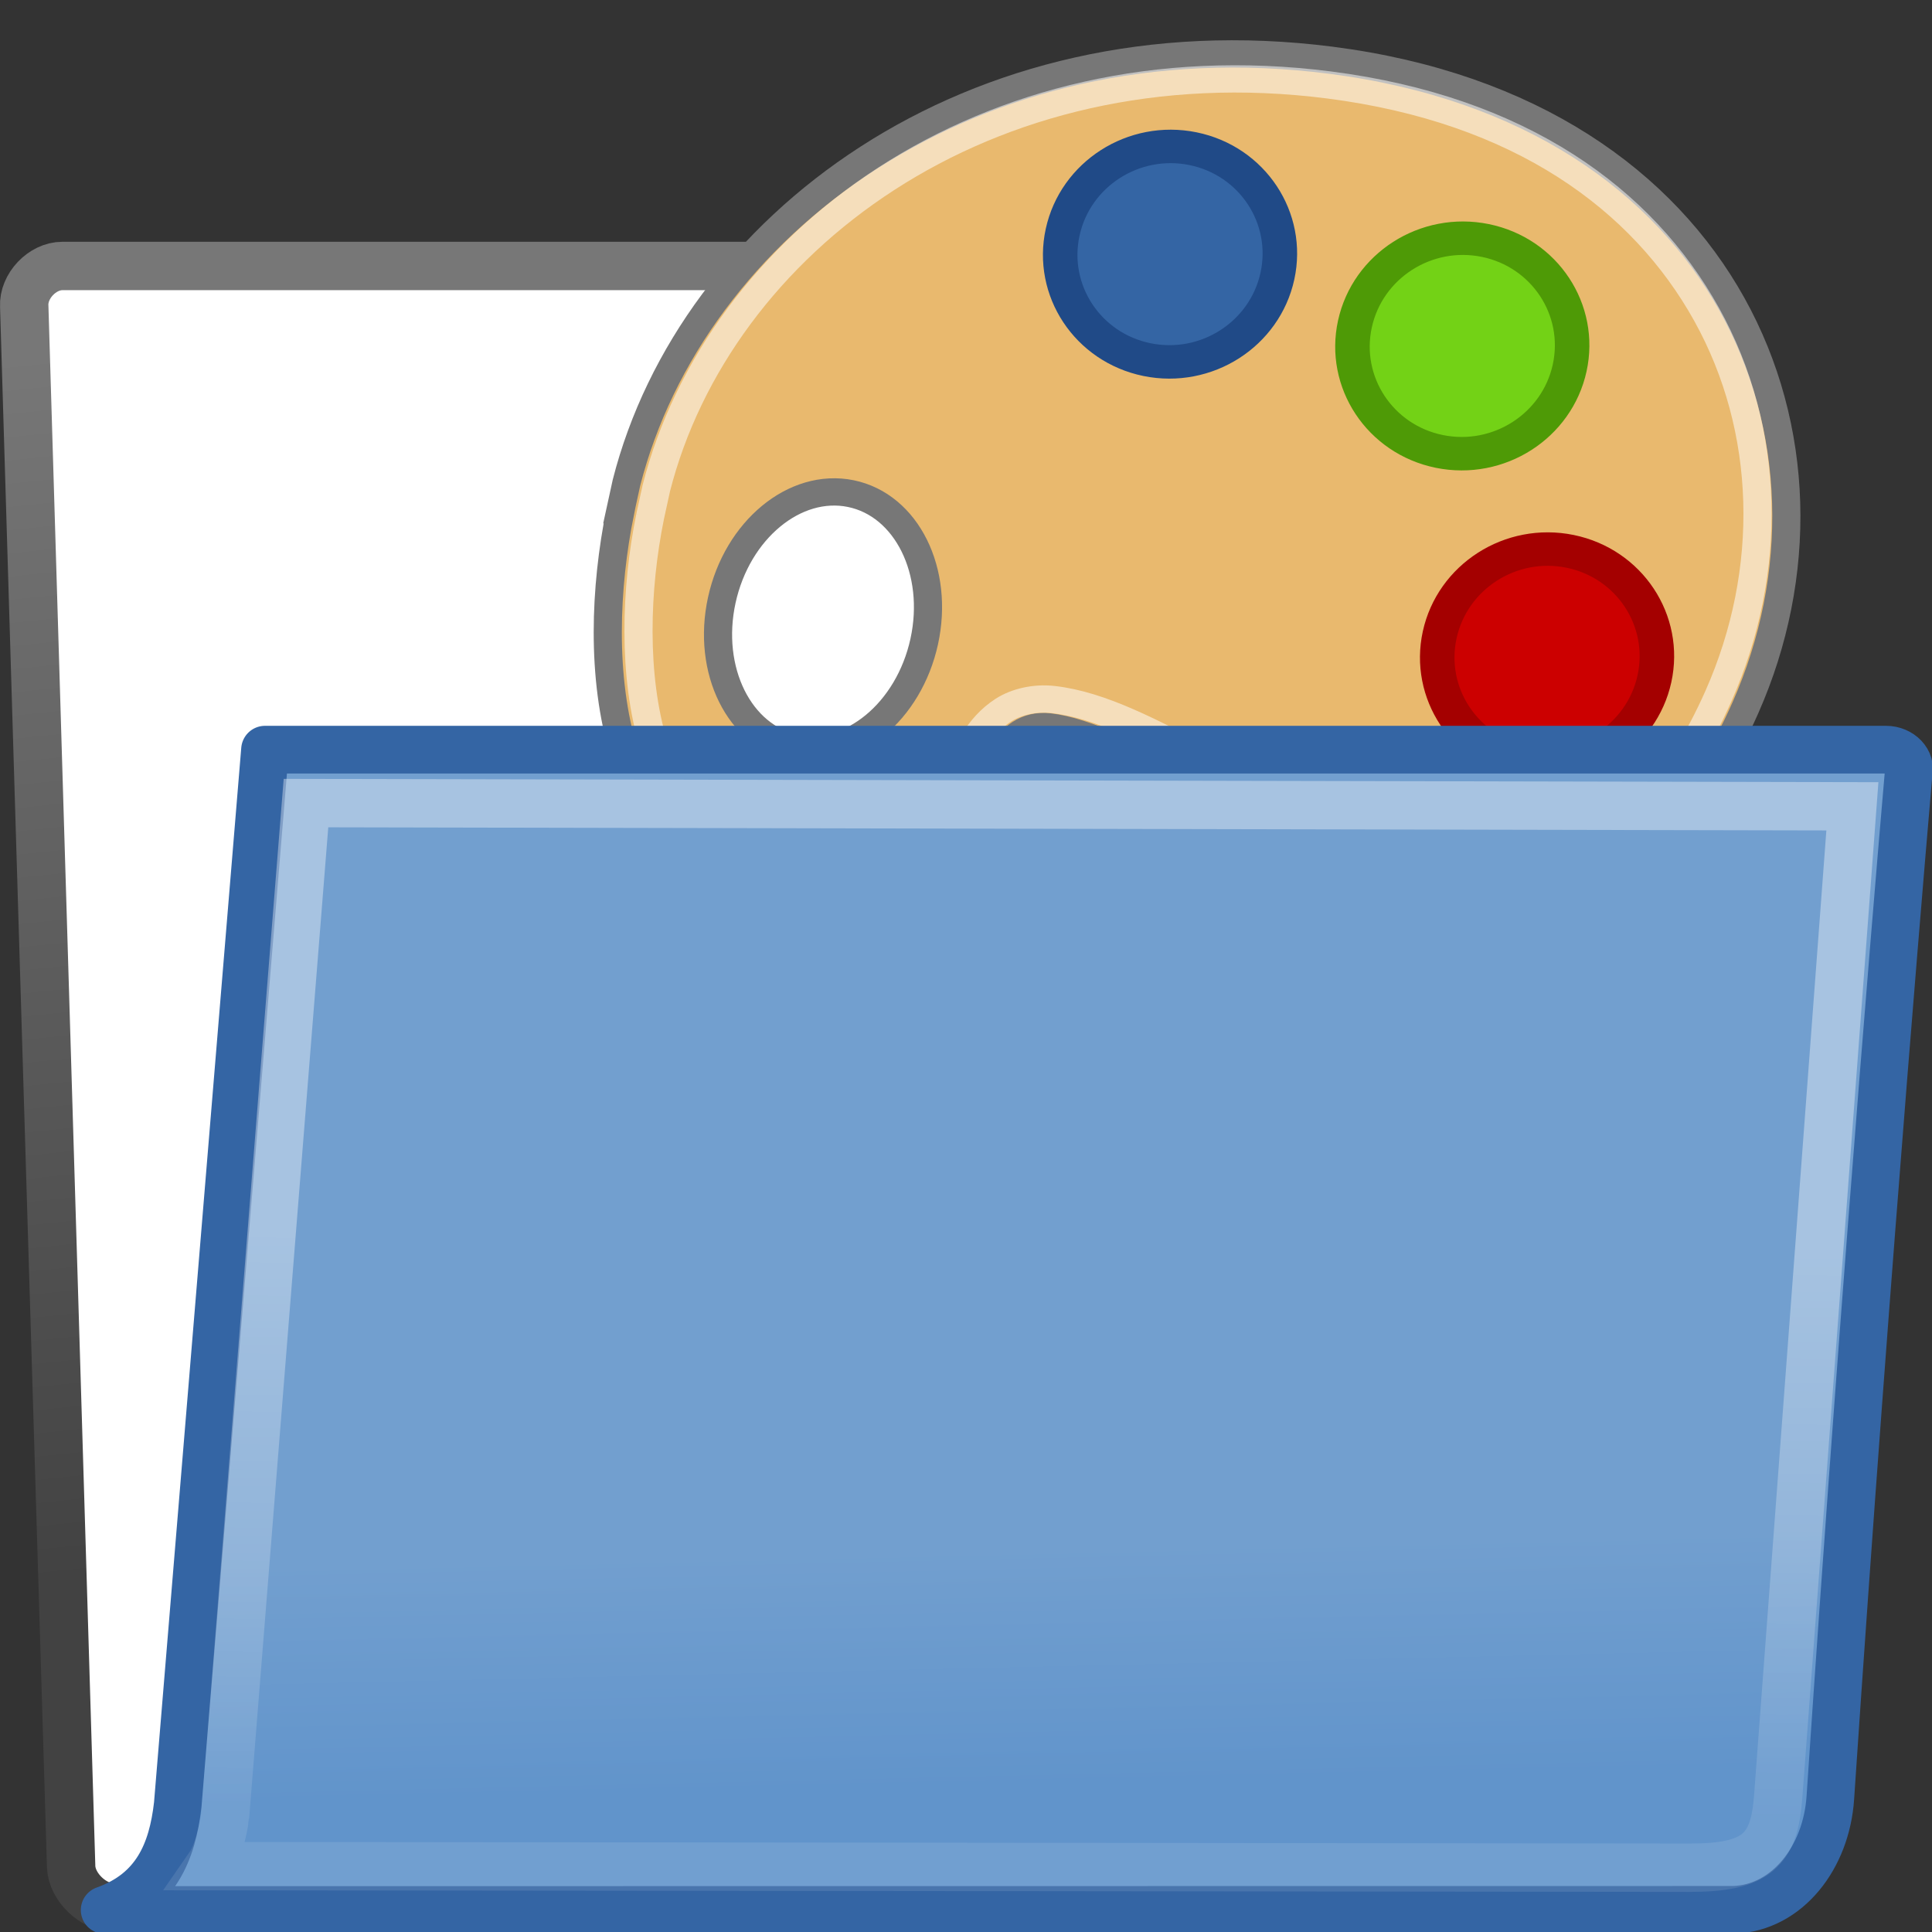 <svg xmlns="http://www.w3.org/2000/svg" xmlns:svg="http://www.w3.org/2000/svg" xmlns:xlink="http://www.w3.org/1999/xlink" id="svg97" width="24" height="24" version="1.1" viewBox="0 0 24 24"><rect x="0" y="0" width="24" height="24" fill="#333333" stroke="none"/><defs id="defs3"><linearGradient id="linearGradient9766"><stop id="stop9768" offset="0" stop-color="#6194cb" stop-opacity="1"/><stop id="stop9770" offset="1" stop-color="#729fcf" stop-opacity="1"/></linearGradient><linearGradient id="linearGradient3096"><stop id="stop3098" offset="0" stop-color="#424242" stop-opacity="1"/><stop id="stop3100" offset="1" stop-color="#777" stop-opacity="1"/></linearGradient><linearGradient id="linearGradient3104-5" x1="18.113" x2="15.515" y1="31.368" y2="6.18" gradientTransform="matrix(0.601,0,0,0.601,-1.836,23.945)" gradientUnits="userSpaceOnUse" xlink:href="#linearGradient3096"/><linearGradient id="linearGradient9772" x1="22.176" x2="22.065" y1="36.988" y2="32.05" gradientTransform="matrix(0.586,0,0,0.599,-1.306,24.343)" gradientUnits="userSpaceOnUse" xlink:href="#linearGradient9766"/><linearGradient id="linearGradient322-1" x1="13.036" x2="12.854" y1="32.567" y2="46.689" gradientTransform="matrix(0.772,0,0,0.502,-1.888,23.336)" gradientUnits="userSpaceOnUse" xlink:href="#linearGradient8340"/><linearGradient id="linearGradient8340"><stop id="stop8342" stop-color="#fff" stop-opacity=".796"/><stop id="stop8344" offset="1" stop-color="#fff" stop-opacity=".216"/></linearGradient><radialGradient id="radialGradient3297" cx="28.658" cy="33.987" r="18.572" fx="28.658" fy="33.987" gradientTransform="matrix(1.958,0,0,1.978,-140.667,2099.525)" gradientUnits="userSpaceOnUse" xlink:href="#linearGradient3201"/><linearGradient id="linearGradient3201"><stop id="stop3203" stop-color="#e7ce79"/><stop id="stop3205" offset="1" stop-color="#c17d11"/></linearGradient><linearGradient id="linearGradient5442" x1="4.879" x2="16.929" y1="1043.733" y2="1043.733" gradientTransform="translate(-96.395,1118.736)" gradientUnits="userSpaceOnUse" xlink:href="#linearGradient3096"/><linearGradient id="linearGradient3238" x1="15.3" x2="51.568" y1="9.144" y2="83.076" gradientTransform="matrix(0.324,0,0,0.357,-94.058,2153.908)" gradientUnits="userSpaceOnUse" xlink:href="#linearGradient8340"/><linearGradient id="linearGradient4021" x1="-13.619" x2="-9.834" y1="1044.783" y2="1044.783" gradientTransform="matrix(0.817,0,0,0.85,-73.23,1277.385)" gradientUnits="userSpaceOnUse" xlink:href="#linearGradient2911"/><linearGradient id="linearGradient2911"><stop id="stop2913" offset="0" stop-color="#8ae234" stop-opacity="1"/><stop id="stop2915-3" offset="1" stop-color="#73d216" stop-opacity="1"/></linearGradient><linearGradient id="linearGradient4021-5" x1="-13.619" x2="-9.834" y1="1044.783" y2="1044.783" gradientTransform="matrix(0.817,0,0,0.85,-76.808,1279.191)" gradientUnits="userSpaceOnUse" xlink:href="#linearGradient2866"/><linearGradient id="linearGradient2866"><stop id="stop2868" offset="0" stop-color="#ef2929" stop-opacity="1"/><stop id="stop2870" offset="1" stop-color="#c00" stop-opacity="1"/></linearGradient><linearGradient id="linearGradient4021-3" x1="-13.619" x2="-9.834" y1="1044.783" y2="1044.783" gradientTransform="matrix(0.817,0,0,0.85,-72.84,1273.693)" gradientUnits="userSpaceOnUse" xlink:href="#linearGradient2880"/><linearGradient id="linearGradient2880"><stop id="stop2882" offset="0" stop-color="#729fcf" stop-opacity="1"/><stop id="stop2884" offset="1" stop-color="#3465a4" stop-opacity="1"/></linearGradient></defs><g id="g4366" transform="matrix(1,0,0,1,0.004,0)"><path id="path216-5" fill="#fff" fill-opacity="1" fill-rule="nonzero" stroke="url(#linearGradient3104-5)" stroke-dasharray="none" stroke-linecap="round" stroke-linejoin="round" stroke-miterlimit="4" stroke-opacity="1" stroke-width=".601" d="M 0.88,47.195 C 0.893,47.445 1.157,47.696 1.407,47.696 H 20.229 c 0.25,0 0.487,-0.25 0.474,-0.5 L 20.14,30.832 C 20.127,30.582 19.864,30.332 19.614,30.332 h -7.973 c -0.291,0 -0.742,-0.19 -0.842,-0.665 l -0.367,-1.739 c -0.093,-0.442 -0.53,-0.624 -0.78,-0.624 H 0.771 c -0.25,0 -0.487,0.25 -0.474,0.5 z" transform="translate(0,-24)"/><rect id="rect3965-5" width="24" height="23.996" x="0" y="24" fill="#bebebe" fill-opacity="1" fill-rule="nonzero" stroke="none" stroke-dasharray="none" stroke-dashoffset="0" stroke-linecap="round" stroke-linejoin="miter" stroke-miterlimit="4" stroke-opacity="1" stroke-width=".739" clip-rule="nonzero" color="#000" color-interpolation="sRGB" color-interpolation-filters="linearRGB" color-rendering="auto" display="inline" enable-background="accumulate" image-rendering="auto" opacity="0" overflow="visible" shape-rendering="auto" text-rendering="auto" transform="translate(0,-24)" visibility="visible" style="isolation:auto;mix-blend-mode:normal;solid-color:#000;solid-opacity:1"/><g id="gimp-color-palette" transform="matrix(0.203,-0.929,0.958,0.196,-986.922,-190.052)"><g id="g4007" transform="translate(-2.342,0.781)"><g id="g4010" transform="matrix(1.05,0,0,1.05,-0.29,-52.708)"><path id="path2193" fill="#e9b96e" fill-opacity="1" fill-rule="evenodd" stroke="url(#linearGradient5442)" stroke-dasharray="none" stroke-linecap="butt" stroke-linejoin="miter" stroke-miterlimit="4" stroke-opacity="1" stroke-width=".34" d="m 9.454,1036.77 c -1.901,0.028 -4.447,0.745 -4.404,3.047 0.046,2.456 2.752,1.487 2.855,2.578 0.166,1.764 -3.296,7.129 1.964,8.181 3.512,0.702 7.239,-1.709 6.865,-6.574 -0.337,-4.375 -3.621,-7.121 -6.905,-7.233 -0.12,0 -0.248,0 -0.375,0 z m -0.82,1.429 c 0.894,0 1.62,0.56 1.62,1.25 0,0.69 -0.726,1.25 -1.62,1.25 -0.894,0 -1.62,-0.56 -1.62,-1.25 0,-0.69 0.726,-1.25 1.62,-1.25 z" opacity="1"/><path id="path3230" fill="none" fill-opacity="1" fill-rule="evenodd" stroke="url(#linearGradient3238)" stroke-linecap="butt" stroke-linejoin="miter" stroke-miterlimit="4" stroke-opacity="1" stroke-width=".34" d="m 9.474,1037.136 c -0.915,0.013 -1.984,0.203 -2.784,0.636 -0.8,0.433 -1.315,1.038 -1.296,2.042 0.01,0.541 0.155,0.832 0.354,1.038 0.199,0.206 0.485,0.33 0.81,0.424 0.325,0.094 0.678,0.15 0.992,0.268 0.157,0.058 0.311,0.136 0.445,0.268 0.134,0.132 0.232,0.338 0.253,0.558 0.055,0.588 -0.155,1.251 -0.375,2.02 -0.219,0.769 -0.469,1.612 -0.557,2.411 -0.088,0.799 -0.013,1.529 0.344,2.11 0.358,0.581 1.027,1.065 2.288,1.317 1.671,0.334 3.385,-0.074 4.627,-1.127 1.242,-1.053 2.032,-2.729 1.853,-5.056 -0.323,-4.191 -3.465,-6.803 -6.591,-6.909 -0.109,0 -0.237,0 -0.364,0 z" opacity=".67"/><ellipse color="#000" style="isolation:auto;mix-blend-mode:normal;solid-color:#000;solid-opacity:1" id="path4013" cx="13.579" cy="1046.296" fill="url(#linearGradient4021)" fill-opacity="1" fill-rule="nonzero" stroke="#4e9a06" stroke-dasharray="none" stroke-dashoffset="0" stroke-linecap="round" stroke-linejoin="miter" stroke-miterlimit="4" stroke-opacity="1" stroke-width=".417" clip-rule="nonzero" color-interpolation="sRGB" color-interpolation-filters="linearRGB" color-rendering="auto" display="inline" enable-background="accumulate" image-rendering="auto" opacity="1" overflow="visible" rx="1.343" ry="1.326" shape-rendering="auto" text-rendering="auto" visibility="visible"/><ellipse color="#000" style="isolation:auto;mix-blend-mode:normal;solid-color:#000;solid-opacity:1" id="path4013-3" cx="10.001" cy="1048.101" fill="url(#linearGradient4021-5)" fill-opacity="1" fill-rule="nonzero" stroke="#a40000" stroke-dasharray="none" stroke-dashoffset="0" stroke-linecap="round" stroke-linejoin="miter" stroke-miterlimit="4" stroke-opacity="1" stroke-width=".417" clip-rule="nonzero" color-interpolation="sRGB" color-interpolation-filters="linearRGB" color-rendering="auto" display="inline" enable-background="accumulate" image-rendering="auto" opacity="1" overflow="visible" rx="1.343" ry="1.326" shape-rendering="auto" text-rendering="auto" visibility="visible"/><ellipse color="#000" style="isolation:auto;mix-blend-mode:normal;solid-color:#000;solid-opacity:1" id="path4013-1" cx="13.969" cy="1042.604" fill="url(#linearGradient4021-3)" fill-opacity="1" fill-rule="nonzero" stroke="#204a87" stroke-dasharray="none" stroke-dashoffset="0" stroke-linecap="round" stroke-linejoin="miter" stroke-miterlimit="4" stroke-opacity="1" stroke-width=".417" clip-rule="nonzero" color-interpolation="sRGB" color-interpolation-filters="linearRGB" color-rendering="auto" display="inline" enable-background="accumulate" image-rendering="auto" opacity="1" overflow="visible" rx="1.343" ry="1.326" shape-rendering="auto" text-rendering="auto" visibility="visible"/></g></g></g><g id="g4420" transform="matrix(1,0,0,1.001,-0.466,-24.323)"><path id="path233-5" fill="url(#linearGradient9772)" fill-opacity="1" fill-rule="nonzero" stroke="#3465a4" stroke-dasharray="none" stroke-dashoffset="0" stroke-linecap="butt" stroke-linejoin="round" stroke-miterlimit="4" stroke-opacity="1" stroke-width=".592" marker-end="none" marker-mid="none" marker-start="none" d="m 22,48 c 0.67,-0.026 1.15,-0.656 1.199,-1.39 0.464,-6.915 0.972,-12.712 0.972,-12.712 0.042,-0.148 -0.098,-0.296 -0.281,-0.296 H 3.754 c 0,0 -1.084,13.093 -1.084,13.093 -0.067,0.588 -0.273,1.081 -0.908,1.307 L 22,48 Z" color="#000" display="block" visibility="visible" style="marker:none"/><path id="path304-3" fill="none" fill-opacity="1" fill-rule="evenodd" stroke="url(#linearGradient322-1)" stroke-linecap="round" stroke-linejoin="miter" stroke-opacity="1" stroke-width=".6" d="m 4.263,34.265 19.21,0.04 -0.922,12.294 c -0.049,0.659 -0.264,0.878 -1.097,0.878 -1.096,0 -16.801,-0.02 -18.392,-0.02 0.137,-0.197 0.196,-0.608 0.196,-0.617 z" opacity=".466"/></g></g></svg>